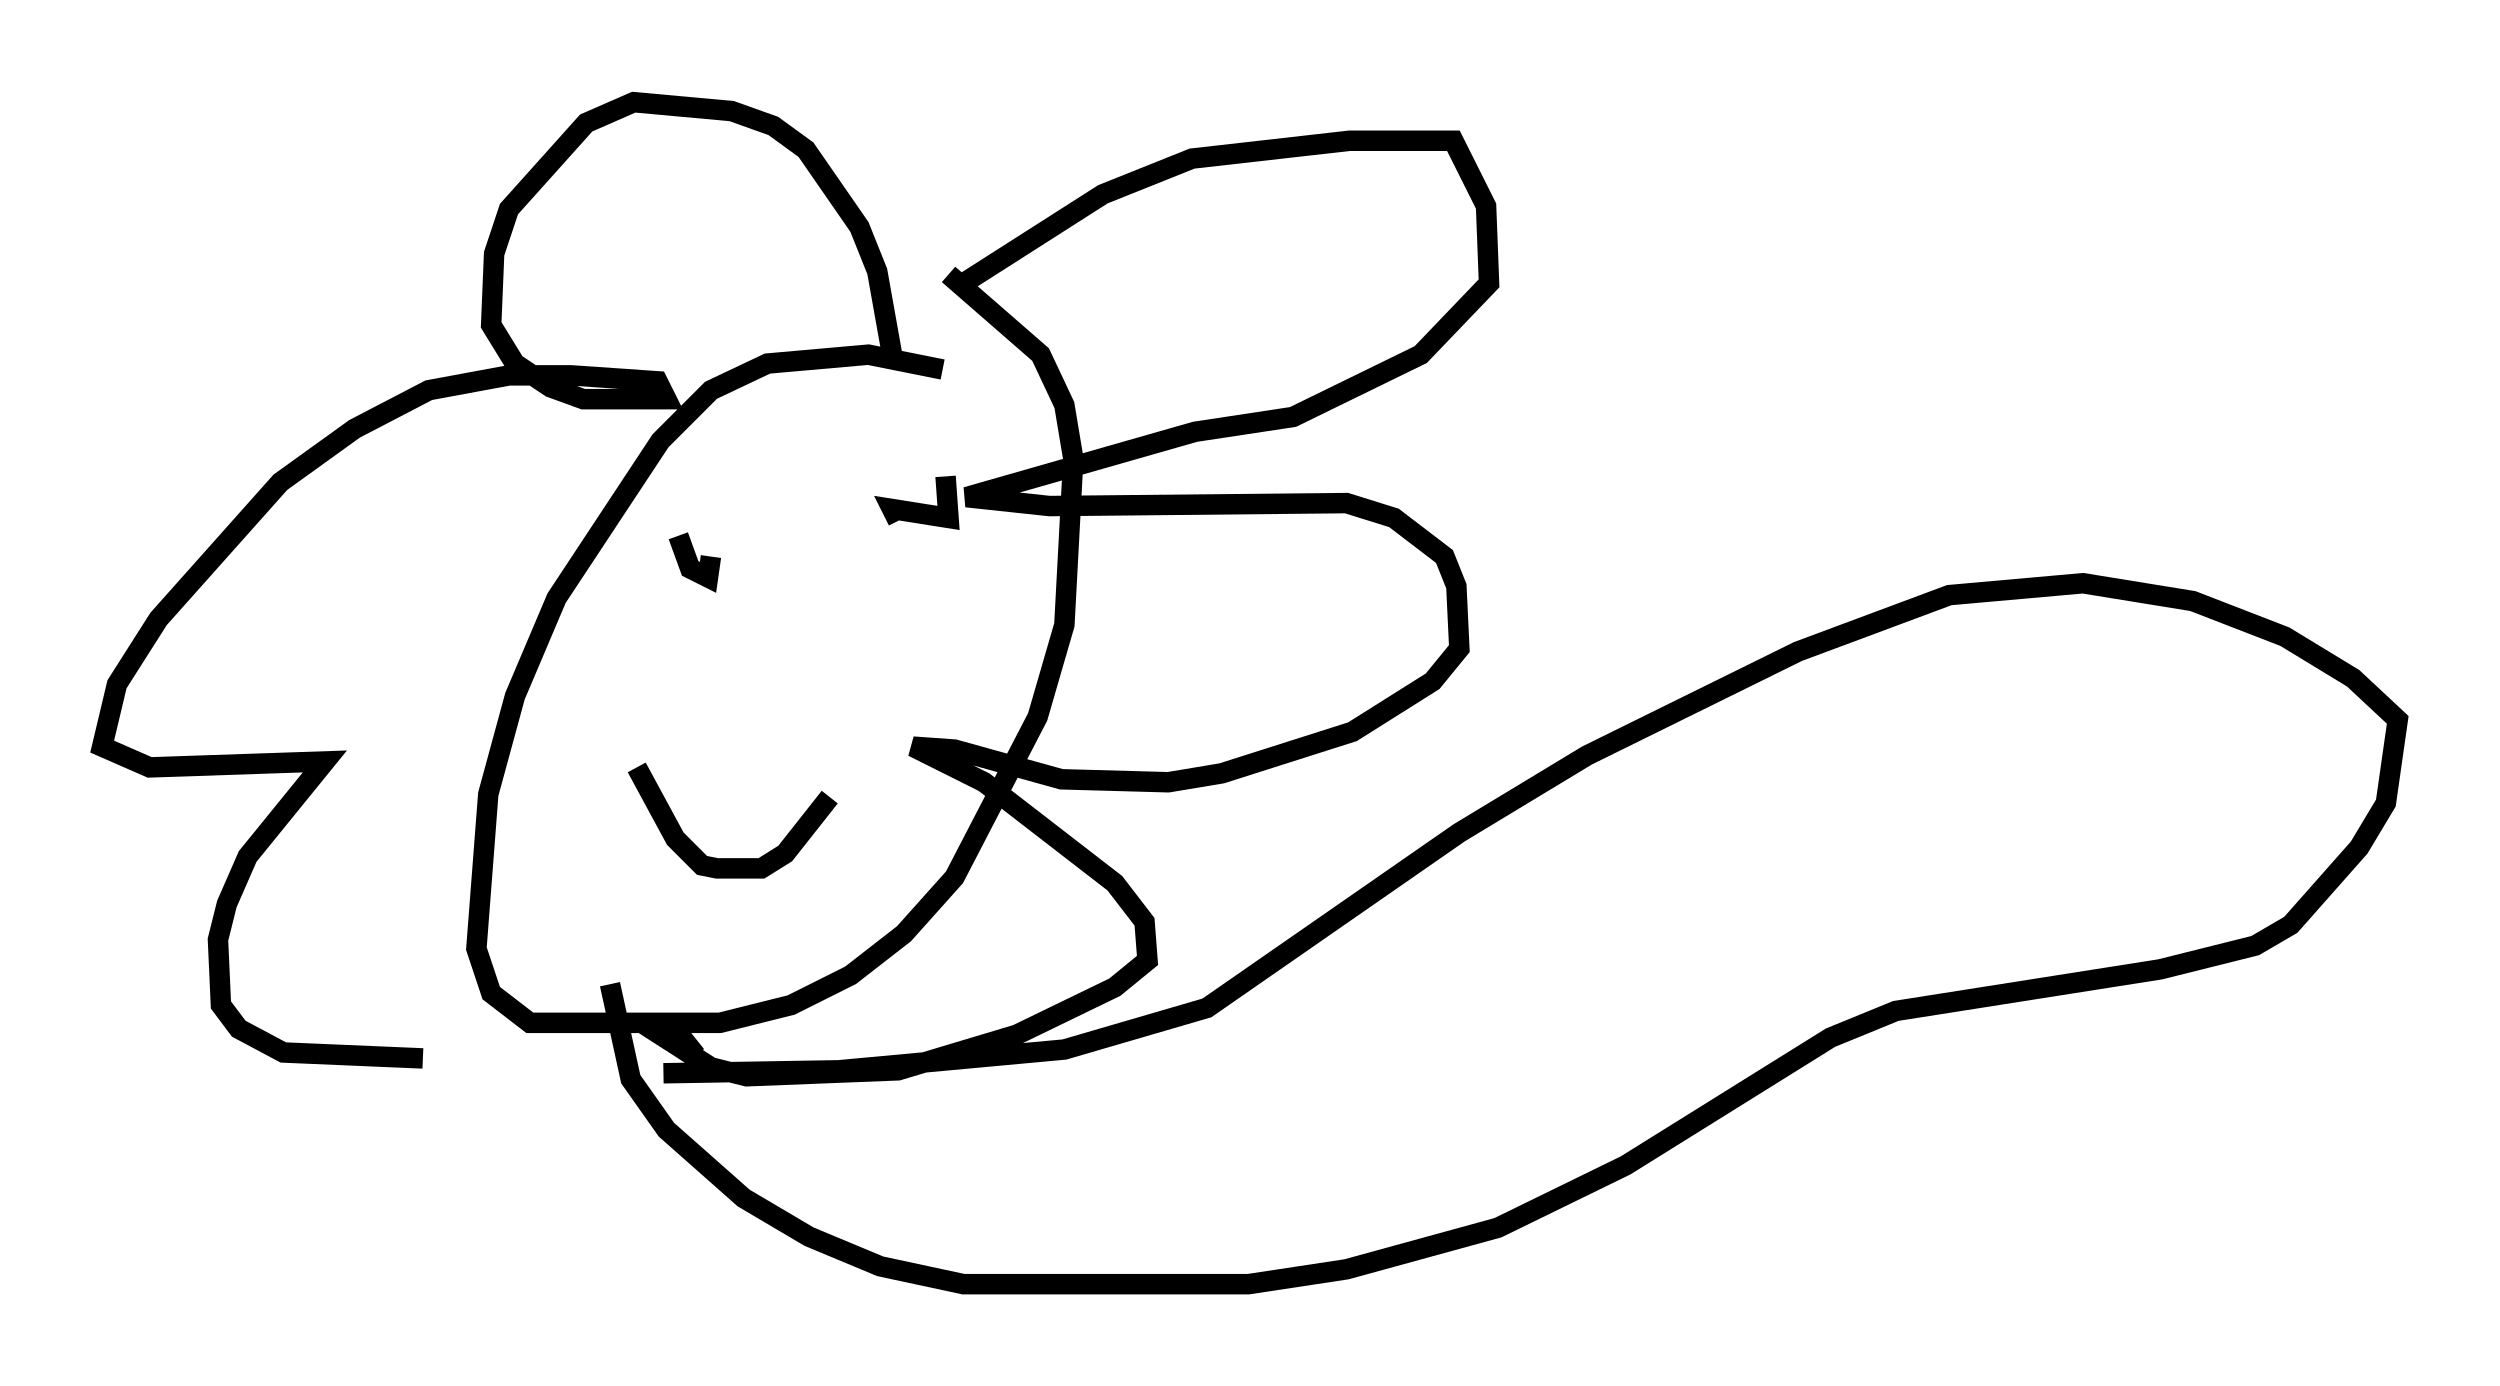 <?xml version="1.0" encoding="utf-8" ?>
<svg baseProfile="full" height="67.81" version="1.1" width="122.279" xmlns="http://www.w3.org/2000/svg" xmlns:ev="http://www.w3.org/2001/xml-events" xmlns:xlink="http://www.w3.org/1999/xlink"><defs /><rect fill="white" height="67.81" width="122.279" x="0" y="0" /><path d="M46.832, 18.799 m-0.726, -0.726 l-3.631, -0.726 -4.939, 0.436 l-2.76, 1.307 -2.469, 2.469 l-5.084, 7.698 -2.034, 4.793 l-1.307, 4.793 -0.581, 7.553 l0.726, 2.179 1.888, 1.453 l9.296, 0.0 3.486, -0.872 l2.905, -1.453 2.615, -2.034 l2.469, -2.76 4.067, -7.844 l1.307, -4.503 0.436, -8.134 l-0.436, -2.615 -1.162, -2.469 l-4.503, -3.922 m0.726, 0.436 l6.827, -4.358 4.358, -1.743 l7.698, -0.872 5.084, 0.0 l1.598, 3.196 0.145, 3.777 l-3.341, 3.486 -6.246, 3.05 l-4.793, 0.726 -11.184, 3.196 l4.067, 0.436 14.525, -0.145 l2.324, 0.726 2.469, 1.888 l0.581, 1.453 0.145, 3.05 l-1.307, 1.598 -3.922, 2.469 l-6.391, 2.034 -2.615, 0.436 l-5.229, -0.145 -5.229, -1.453 l-2.034, -0.145 3.486, 1.743 l6.391, 4.939 1.453, 1.888 l0.145, 1.888 -1.598, 1.307 l-4.793, 2.324 -5.81, 1.743 l-7.408, 0.291 -1.743, -0.436 l-2.034, -1.307 0.726, 0.0 l0.581, 0.726 m2.034, -28.905 l0.0, 0.0 m8.57, 1.162 l0.0, 0.0 m-11.475, 2.324 l0.581, 1.598 0.872, 0.436 l0.145, -1.017 m7.698, -2.324 l0.0, 0.0 m-11.33, 12.637 l1.888, 3.486 1.307, 1.307 l0.726, 0.145 2.179, 0.0 l1.162, -0.726 2.179, -2.76 m5.665, -15.687 l0.145, 2.034 -2.76, -0.436 l0.291, 0.581 m-0.291, -8.134 l-0.726, -4.067 -0.872, -2.179 l-2.615, -3.777 -1.598, -1.162 l-2.034, -0.726 -4.793, -0.436 l-2.324, 1.017 -3.777, 4.212 l-0.726, 2.179 -0.145, 3.486 l1.162, 1.888 1.743, 1.162 l1.598, 0.581 4.067, 0.0 l-0.436, -0.872 -4.212, -0.291 l-3.05, 0.0 -3.922, 0.726 l-3.631, 1.888 -3.631, 2.615 l-5.955, 6.682 -2.034, 3.196 l-0.726, 3.05 2.324, 1.017 l8.57, -0.291 -3.777, 4.648 l-1.017, 2.324 -0.436, 1.743 l0.145, 3.196 0.872, 1.162 l2.179, 1.162 6.827, 0.291 m9.151, -3.631 l1.017, 4.648 1.743, 2.469 l3.777, 3.341 3.196, 1.888 l3.486, 1.453 4.067, 0.872 l13.944, 0.0 4.793, -0.726 l7.408, -2.034 6.246, -3.05 l10.022, -6.246 3.196, -1.307 l12.927, -2.034 4.648, -1.162 l1.743, -1.017 3.341, -3.777 l1.307, -2.179 0.581, -4.067 l-2.179, -2.034 -3.341, -2.034 l-4.503, -1.743 -5.374, -0.872 l-6.536, 0.581 -7.408, 2.76 l-10.313, 5.084 -6.246, 3.777 l-12.346, 8.57 -6.972, 2.034 l-11.039, 1.017 -8.57, 0.145 " fill="none" stroke="black" stroke-width="1" /></svg>